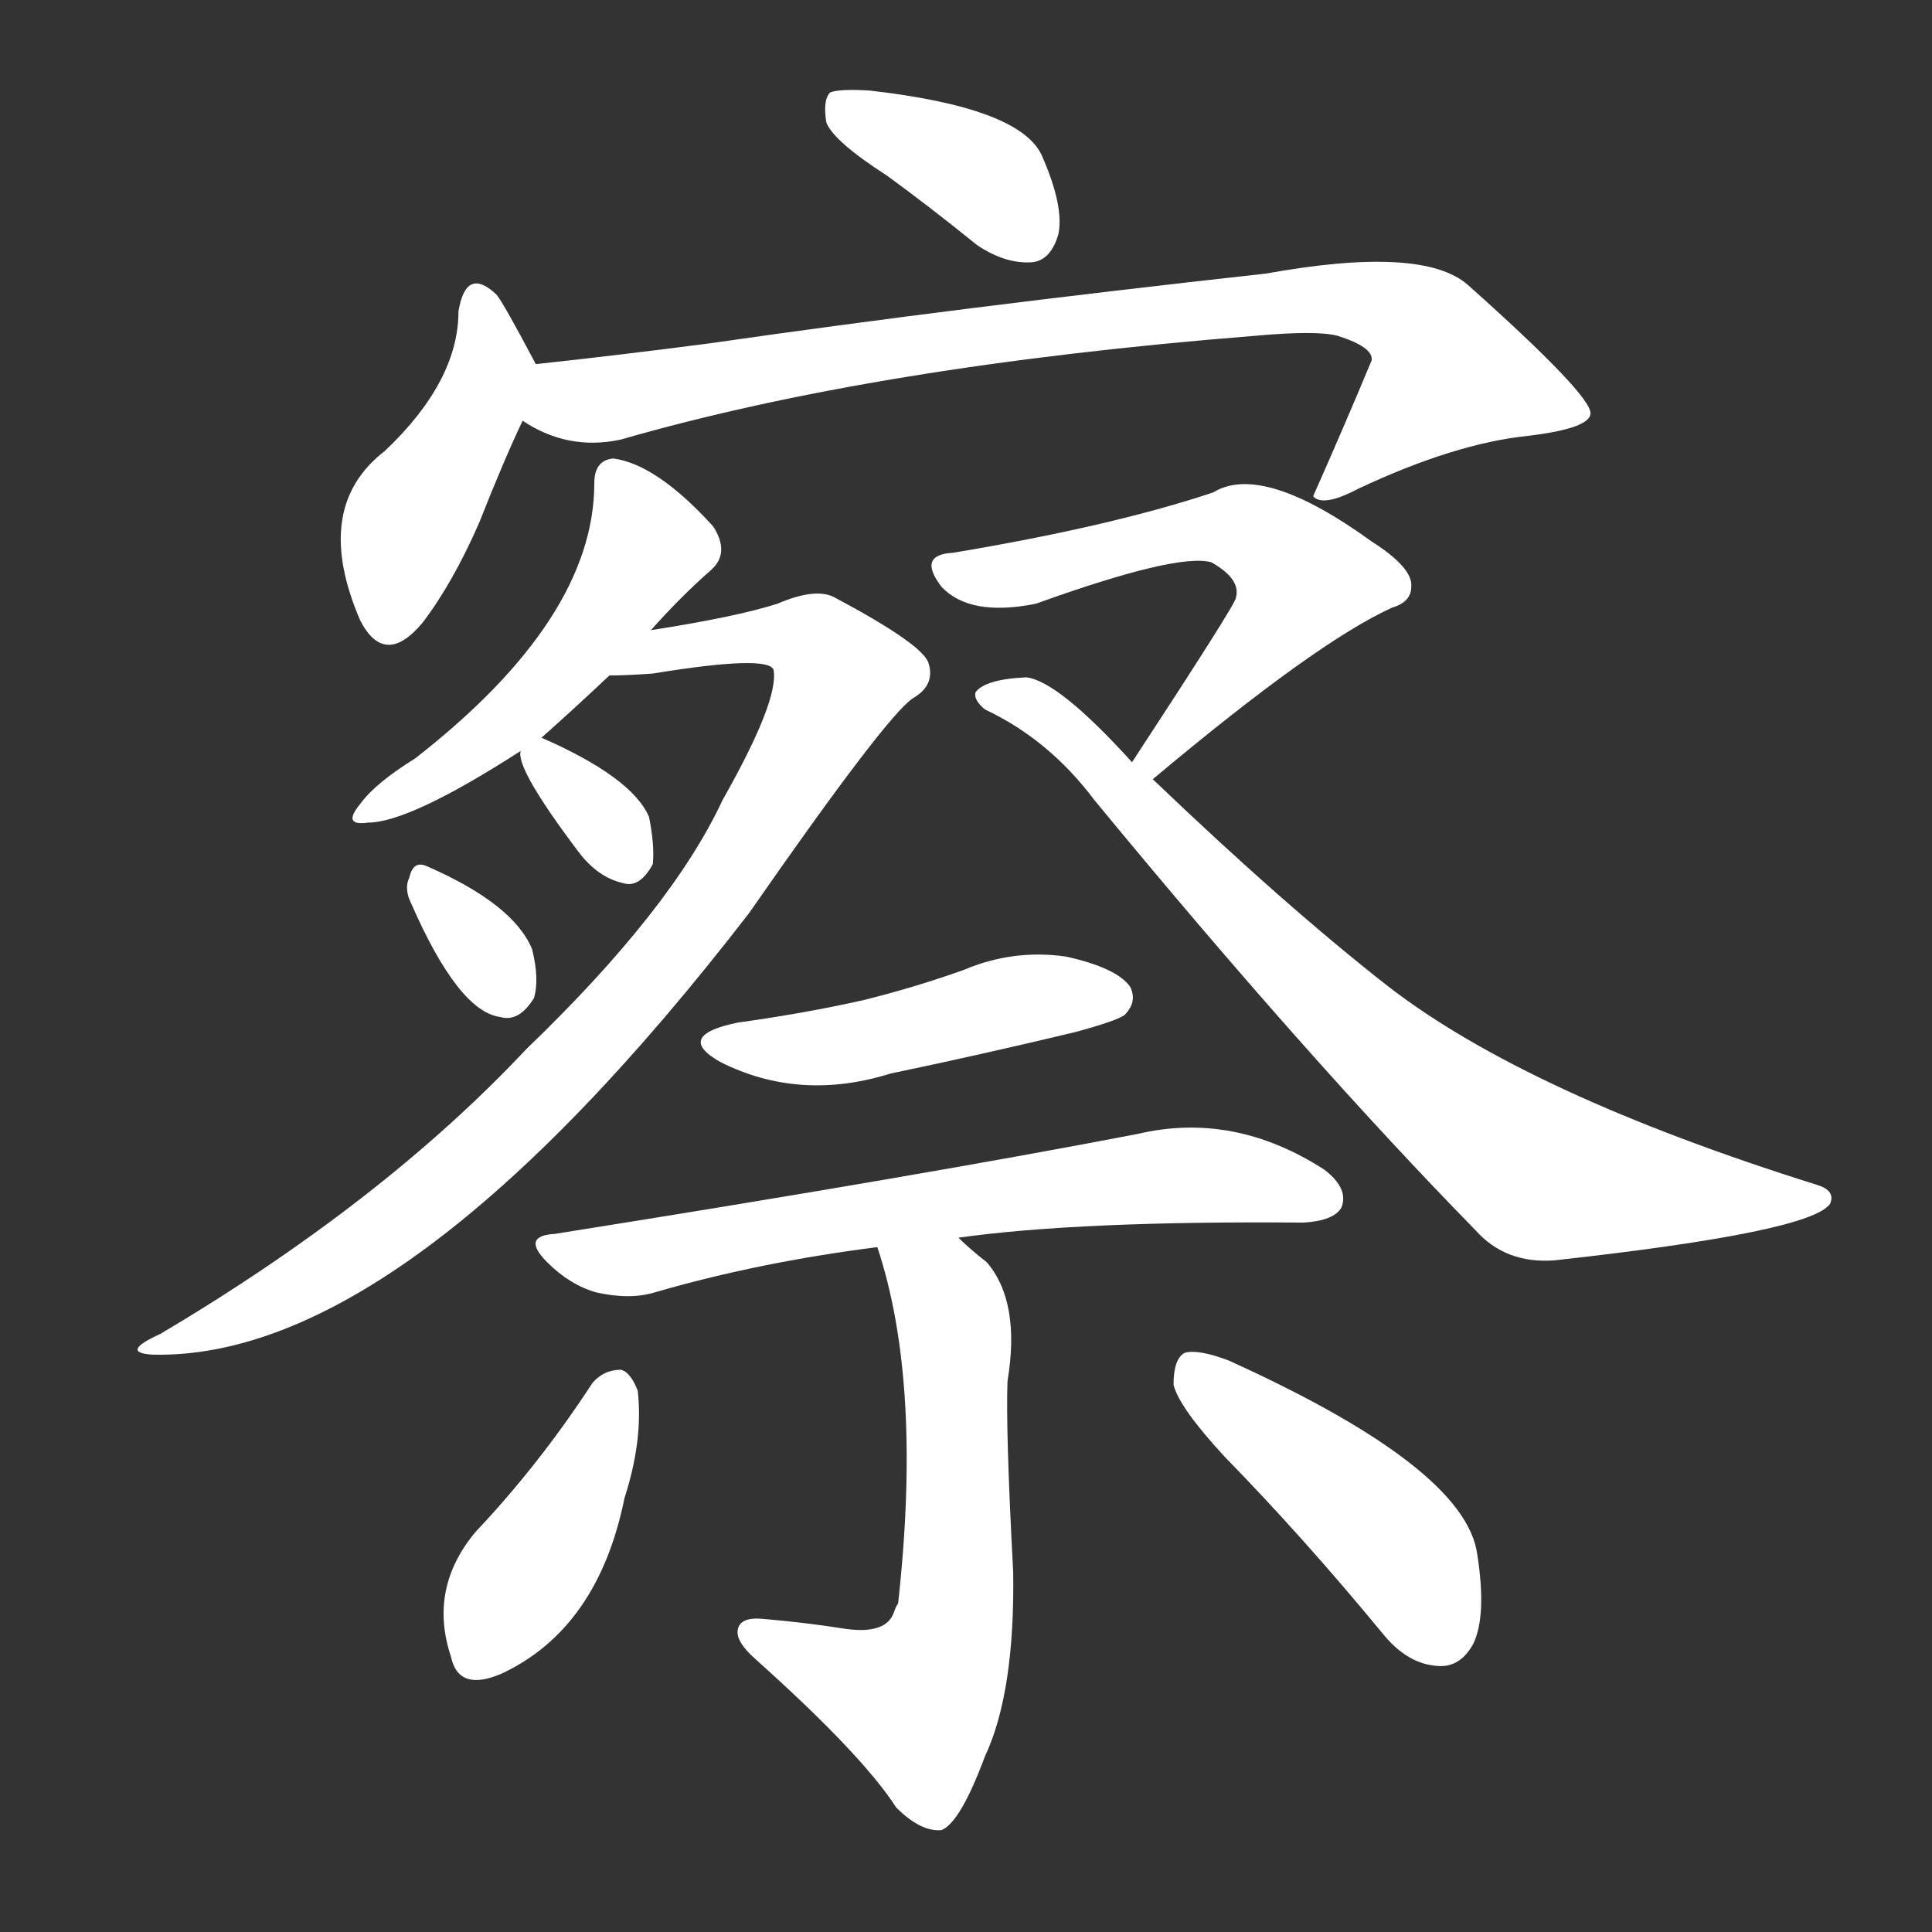 <svg version="1.1" viewBox="0 0 1024 1024" xmlns="http://www.w3.org/2000/svg">
  <rect x="0" y="0" width="1024" height="1024" fill="#333333" stroke="none"/>
  <g transform="scale(1, -1) translate(0, -900)">
    <style type="text/css">
        .stroke1 {fill: #FFFFFF;}
        .stroke2 {fill: #FFFFFF;}
        .stroke3 {fill: #FFFFFF;}
        .stroke4 {fill: #FFFFFF;}
        .stroke5 {fill: #FFFFFF;}
        .stroke6 {fill: #FFFFFF;}
        .stroke7 {fill: #FFFFFF;}
        .stroke8 {fill: #FFFFFF;}
        .stroke9 {fill: #FFFFFF;}
        .stroke10 {fill: #FFFFFF;}
        .stroke11 {fill: #FFFFFF;}
        .stroke12 {fill: #FFFFFF;}
        .stroke13 {fill: #FFFFFF;}
        .stroke14 {fill: #FFFFFF;}
        .stroke15 {fill: #FFFFFF;}
        .stroke16 {fill: #FFFFFF;}
        .stroke17 {fill: #FFFFFF;}
        .stroke18 {fill: #FFFFFF;}
        .stroke19 {fill: #FFFFFF;}
        .stroke20 {fill: #FFFFFF;}
        text {
            font-family: Helvetica;
            font-size: 50px;
            fill: #FFFFFF;}
            paint-order: stroke;
            stroke: #000000;
            stroke-width: 4px;
            stroke-linecap: butt;
            stroke-linejoin: miter;
            font-weight: 800;
        }
    </style>

    <path d="M 470 807 Q 492 791 518 770 Q 533 760 547 761 Q 557 762 561 776 Q 564 791 552 818 Q 540 843 461 852 Q 445 853 440 851 Q 436 847 438 835 Q 442 825 470 807 Z" class="stroke1"/>
    <path d="M 284 707 Q 266 741 263 744 Q 247 759 243 735 Q 243 698 204 661 Q 165 631 191 571 Q 204 546 224 570 Q 240 591 254 623 Q 267 656 277 677 C 288 700 288 700 284 707 Z" class="stroke2"/>
    <path d="M 277 677 Q 301 661 329 667 Q 464 706 665 722 Q 698 725 709 722 Q 728 716 727 709 Q 712 673 696 637 L 697 636 Q 703 632 720 641 Q 771 665 810 669 Q 843 673 843 681 Q 843 691 778 749 Q 754 770 671 755 Q 508 737 376 718 Q 330 712 284 707 C 254 704 250 690 277 677 Z" class="stroke3"/>
    <path d="M 287 509 Q 305 525 323 542 L 345 566 Q 361 584 377 598 Q 387 607 378 621 Q 348 654 325 657 Q 315 656 315 644 Q 315 572 220 498 Q 199 485 191 474 Q 181 462 195 464 Q 217 464 276 502 L 287 509 Z" class="stroke4"/>
    <path d="M 323 542 Q 332 542 346 543 Q 407 553 410 545 Q 413 529 383 476 Q 356 418 279 344 Q 203 263 85 193 Q 63 183 81 182 Q 214 179 397 416 Q 470 521 484 530 Q 496 537 492 549 Q 488 559 443 583 Q 433 589 412 580 Q 390 573 345 566 C 315 561 293 541 323 542 Z" class="stroke5"/>
    <path d="M 276 502 Q 273 493 307 448 Q 317 435 330 432 Q 339 429 346 442 Q 347 452 344 467 Q 335 488 287 509 C 276 514 276 514 276 502 Z" class="stroke6"/>
    <path d="M 218 421 Q 243 364 265 361 Q 275 358 283 371 Q 286 381 282 397 Q 272 421 226 441 Q 219 444 217 435 Q 214 429 218 421 Z" class="stroke7"/>
    <path d="M 611 487 Q 698 560 738 578 Q 748 581 748 589 Q 749 599 727 613 Q 669 655 643 639 Q 589 621 505 607 Q 486 606 499 589 Q 514 573 549 580 Q 624 607 642 602 Q 658 593 655 583 Q 655 580 600 496 C 584 471 588 468 611 487 Z" class="stroke8"/>
    <path d="M 600 496 Q 561 539 544 541 Q 522 540 517 533 Q 516 529 522 524 Q 556 508 580 476 Q 692 340 782 248 Q 798 230 824 232 Q 960 247 970 262 Q 973 269 963 272 Q 810 320 736 377 Q 681 420 611 487 L 600 496 Z" class="stroke9"/>
    <path d="M 391 358 Q 357 351 382 337 Q 424 316 472 331 Q 520 341 570 353 Q 592 359 596 362 Q 603 369 599 377 Q 592 387 565 393 Q 537 397 511 386 Q 486 377 458 370 Q 427 363 391 358 Z" class="stroke10"/>
    <path d="M 508 244 Q 572 253 691 252 Q 707 253 711 260 Q 715 270 702 280 Q 654 311 603 299 Q 489 277 294 246 Q 276 245 290 231 Q 302 219 316 215 Q 334 211 347 215 Q 402 231 465 239 L 508 244 Z" class="stroke11"/>
    <path d="M 465 239 Q 489 167 476 50 Q 475 49 474 46 Q 470 33 446 37 Q 427 40 404 42 Q 392 43 391 36 Q 390 30 400 21 Q 457 -30 475 -58 Q 488 -71 499 -70 Q 509 -66 522 -31 Q 538 3 537 67 Q 533 142 534 168 Q 541 210 523 231 Q 514 238 508 244 C 486 264 456 268 465 239 Z" class="stroke12"/>
    <path d="M 314 167 Q 286 124 252 88 Q 227 58 239 22 Q 243 3 266 13 Q 317 37 331 106 Q 341 137 338 163 Q 334 173 329 174 Q 320 174 314 167 Z" class="stroke13"/>
    <path d="M 649 128 Q 691 85 733 34 Q 746 18 762 17 Q 774 16 781 29 Q 788 44 783 76 Q 777 122 651 179 Q 635 185 628 183 Q 622 180 622 166 Q 625 154 649 128 Z" class="stroke14"/>
</g></svg>